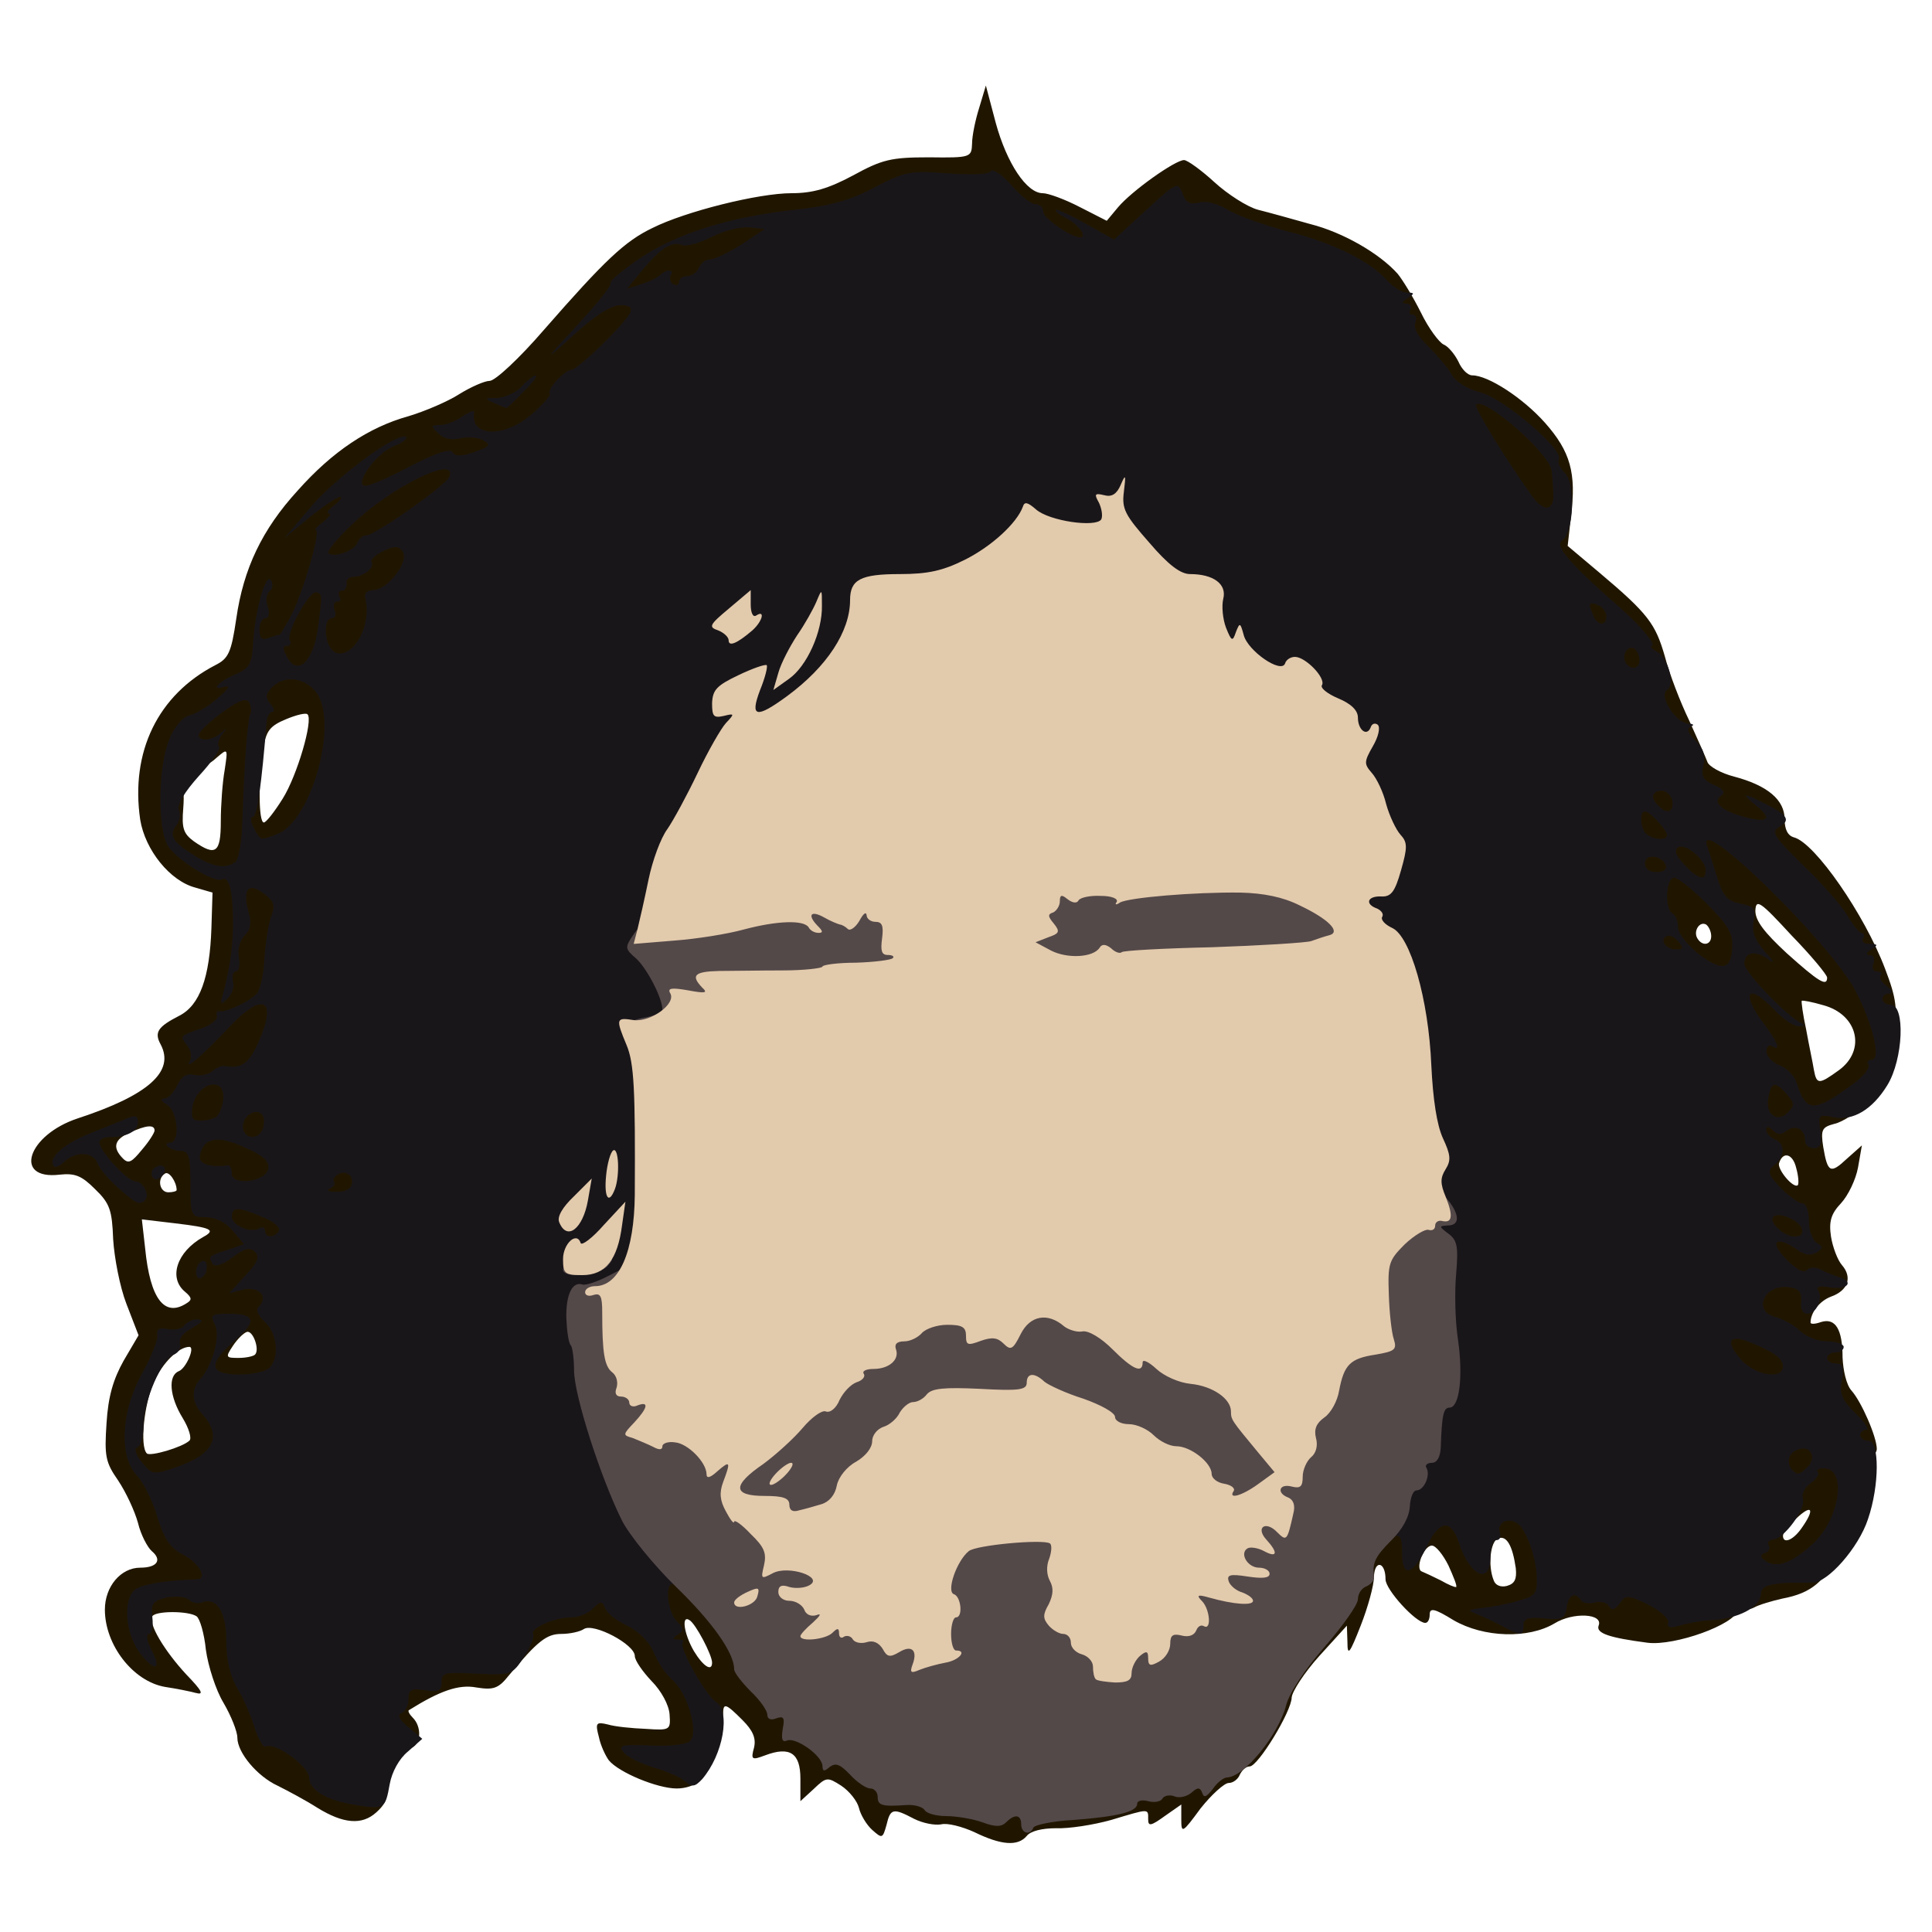 <?xml version="1.0" encoding="utf-8"?>
<!DOCTYPE svg PUBLIC "-//W3C//DTD SVG 1.0//EN" "http://www.w3.org/TR/2001/REC-SVG-20010904/DTD/svg10.dtd">
<svg version="1.0" xmlns="http://www.w3.org/2000/svg" width="50px" height="50px" viewBox="0 0 350 350" preserveAspectRatio="xMidYMid meet">
 <g fill="#201600">
  <path d="M176.5 331.9 c-2.2 -1 -4.9 -1.7 -6 -1.4 -1.2 0.2 -3.3 -0.2 -4.9 -1 -3.8 -2 -4.3 -1.9 -5 1.1 -0.7 2.5 -0.8 2.5 -2.6 0.9 -1 -0.9 -2.1 -2.7 -2.4 -4 -0.3 -1.2 -1.7 -3 -3.2 -4 -2.5 -1.6 -2.7 -1.6 -5 0.6 l-2.4 2.2 0 -4.1 c0 -4.6 -1.9 -5.9 -6.4 -4.2 -2.4 0.9 -2.6 0.8 -2 -1.4 0.4 -1.7 -0.2 -3.1 -2.1 -5 -3 -3 -3.5 -3.2 -3.5 -1.1 0 0.8 -0.4 1.5 -1 1.5 -0.5 0 -1 1.3 -1 2.9 0 1.7 -0.5 3.3 -1 3.6 -0.6 0.4 -0.8 1.1 -0.4 1.6 1 1.7 -1.7 3.9 -5 3.9 -3.5 0 -10.5 -2.9 -12.3 -5.1 -0.6 -0.8 -1.5 -2.7 -1.8 -4.2 -0.7 -2.6 -0.5 -2.8 1.6 -2.3 1.3 0.4 4.4 0.7 6.9 0.8 4.4 0.3 4.5 0.2 4.3 -2.6 -0.1 -1.7 -1.5 -4.3 -3.3 -6.1 -1.6 -1.7 -3 -3.7 -3 -4.5 0 -2.1 -7.4 -6 -9.2 -4.9 -0.7 0.5 -2.6 0.9 -4.1 0.9 -2.7 0 -4.3 1.3 -9.5 7.5 -1.9 2.4 -2.8 2.7 -5.9 2.2 -3.2 -0.6 -6.6 0.6 -12.2 4.1 -0.3 0.1 0.1 0.8 0.7 1.4 1.6 1.6 1.5 4.7 -0.2 5.4 -0.8 0.3 -2.4 0.1 -3.5 -0.6 -1.4 -0.7 -2.1 -0.7 -2.1 0 0 0.5 -1.6 1 -3.5 1 -3.3 0 -3.5 -0.2 -3.5 -3.5 0 -3.3 0.2 -3.5 3.5 -3.5 2.4 0 3.5 -0.5 3.5 -1.5 0 -0.8 0.5 -1.5 1 -1.5 0.6 0 1 -0.9 1 -2 0 -1.6 0.7 -2 3 -2 2 0 3 -0.5 3 -1.5 0 -1.2 1.6 -1.5 8.3 -1.5 l8.3 0 -0.4 -3.8 c-0.3 -3.3 0 -4 2.3 -5 1.4 -0.7 3.7 -1.2 5 -1.2 1.3 0 3 -0.7 3.9 -1.5 2.3 -2.3 6.8 -1.8 9.5 1 3.2 3.5 4.1 3.1 4.1 -1.5 0 -4 0 -4 3.8 -4 3 0 4.4 0.7 7.3 3.8 3.4 3.6 6.9 9.3 6.9 11.6 0 0.6 1.4 2.4 3 4 1.7 1.6 3 3.3 3 3.8 0 0.4 0.7 0.8 1.5 0.8 0.8 0 1.5 0.8 1.5 1.8 0 1.7 0.9 2.3 7.5 5.6 1.7 0.8 3.9 2.4 4.9 3.5 1.1 1.2 2.5 2.1 3.3 2.1 0.7 0 1.3 0.7 1.3 1.5 0 1.1 1.1 1.5 3.8 1.5 2.1 0 4.2 0.4 4.8 0.9 2.4 2.4 30.7 1.8 32.3 -0.8 0.4 -0.4 3.4 -1.3 6.8 -2 10.8 -2.1 17.2 -6.7 19.6 -14.1 0.6 -2.2 1.5 -4 1.9 -4 0.5 0 0.8 -0.8 0.8 -1.8 0 -2 3.9 -6.2 5.8 -6.2 0.7 0 1.2 -0.8 1.2 -1.8 0 -1.1 0.9 -2.7 2 -3.7 1.1 -1 2 -2.5 2.1 -3.4 0 -0.9 1.3 -3.8 2.8 -6.6 2.6 -4.6 3.1 -5 6.9 -5.3 2.3 -0.2 4.2 -0.7 4.2 -1.3 0 -0.5 2 -0.9 4.5 -0.9 3.8 0 4.7 0.4 5.5 2.3 0.9 2.2 0.9 2.2 0.9 0.1 0.1 -1.2 0.8 -2.5 1.7 -2.8 2.1 -0.8 6.7 -0.7 8 0.2 1.8 1.2 4.4 7.3 4.4 10.4 0 2.6 0.3 2.8 3.8 2.9 2 0.1 5.6 0.1 7.8 0 2.6 -0.2 5.8 0.5 8.5 1.8 2.3 1.2 6.2 2.1 8.7 2.1 3.5 0 4.3 0.3 4 1.7 -0.5 2.6 -11.4 6.5 -16.3 5.9 -6.9 -0.9 -9.4 -1.7 -8.9 -3.1 0.9 -2.2 -4.6 -2.5 -8 -0.4 -4.7 2.8 -12.8 2.6 -18.3 -0.6 -3.4 -2.1 -4.3 -2.3 -4.3 -1 0 0.8 -0.3 1.5 -0.8 1.5 -1.7 0 -7.2 -6 -7.2 -7.9 0 -3.2 -2 -3.6 -2.1 -0.4 0 1.5 -1.1 5.5 -2.4 8.8 -2 5.1 -2.4 5.6 -2.4 3 l-0.1 -3 -5 5.5 c-2.7 3 -4.9 6.4 -5 7.5 0 2.5 -6.1 12.5 -7.6 12.5 -0.7 0 -1.4 0.7 -1.8 1.5 -0.3 0.8 -1.2 1.5 -2 1.5 -0.8 0 -3.1 2.1 -5.1 4.6 -3.3 4.5 -3.5 4.6 -3.5 2 l0 -2.7 -3 2.1 c-2.5 1.8 -3 1.9 -3 0.6 0 -2 0.3 -2 -6.7 0.1 -3.2 0.9 -7.7 1.6 -10 1.5 -2.5 0 -4.6 0.5 -5.3 1.4 -1.6 1.9 -4.6 1.7 -9.5 -0.7z m-47.5 -30.7 c0 -1.4 -3 -7.1 -4.1 -7.7 -1.5 -1 -1 2.5 0.8 5.6 1.7 2.8 3.3 3.8 3.3 2.1z m133.4 -17.6 c-1 -2 -2.3 -3.6 -3 -3.6 -1.5 0 -3.1 4.3 -1.8 4.7 0.5 0.2 2 0.9 3.4 1.6 1.4 0.8 2.6 1.3 2.8 1.2 0.2 -0.2 -0.5 -1.9 -1.4 -3.9z m12.2 0.5 c-0.6 -4.2 -1.7 -6 -3.2 -5.4 -1.4 0.5 -1.9 4.9 -0.8 7.6 0.3 0.9 1.3 1.3 2.4 1 1.4 -0.4 1.8 -1.2 1.6 -3.2z"/>
  <path d="M57.5 327.5 c-2.2 -1.4 -5.4 -3.1 -7.2 -4 -3.7 -1.7 -7.3 -6 -7.3 -8.7 0 -1.1 -1.1 -3.9 -2.5 -6.3 -1.4 -2.3 -2.8 -6.7 -3.2 -9.6 -0.3 -3 -1.1 -5.7 -1.7 -6.1 -1.5 -1 -7.4 -1 -8 0 -0.8 1.3 2.2 6.3 6.2 10.6 2.8 2.9 3.2 3.7 1.7 3.3 -1.1 -0.3 -3.6 -0.8 -5.6 -1.1 -5.8 -1 -10.9 -7.6 -10.9 -14 0 -4.2 2.9 -7.6 6.4 -7.6 3.1 0 4 -1.4 2.1 -3 -0.8 -0.7 -2 -3 -2.5 -5.1 -0.6 -2.2 -2.2 -5.6 -3.6 -7.7 -2.3 -3.3 -2.5 -4.4 -2.1 -10.4 0.3 -4.8 1.2 -7.9 3.1 -11.3 l2.7 -4.6 -2.2 -5.7 c-1.2 -3.1 -2.2 -8.4 -2.4 -11.7 -0.2 -5.3 -0.6 -6.5 -3.3 -9.1 -2.4 -2.4 -3.6 -2.9 -6.4 -2.6 -8.5 1 -5.8 -7.2 3.3 -10.2 12.8 -4.2 17.6 -8.5 15 -13.4 -1.2 -2.2 -0.5 -3.2 3.4 -5.2 3.7 -1.9 5.5 -6.9 5.8 -15.9 l0.2 -6.4 -3.1 -0.9 c-4.6 -1.2 -9.1 -6.8 -10 -12.3 -1.8 -12.3 3.2 -22.6 13.6 -28 2.4 -1.2 2.9 -2.3 3.8 -8.4 1.3 -9.1 4.7 -16.2 11.1 -23.2 6.3 -7.1 12.9 -11.5 20.1 -13.5 3 -0.9 7.2 -2.7 9.2 -4 2.1 -1.3 4.6 -2.4 5.5 -2.4 1 0 5.4 -4.1 9.8 -9.2 11.1 -12.7 14.7 -16.1 19.7 -18.5 6 -3 19.2 -6.3 25.2 -6.3 3.8 0 6.6 -0.8 11.1 -3.2 5.3 -2.9 6.9 -3.3 13.8 -3.3 7.6 0.1 7.7 0 7.8 -2.5 0 -1.4 0.6 -4.3 1.3 -6.5 l1.2 -4 1.8 6.8 c2 7.3 5.6 12.7 8.5 12.7 1 0 4 1.1 6.7 2.5 l4.9 2.5 2 -2.4 c2.5 -3 10.4 -8.6 12 -8.6 0.6 0 3.1 1.8 5.5 4 2.4 2.2 6 4.5 7.9 5 2 0.5 6.3 1.7 9.5 2.6 5.9 1.5 12.5 5.3 15.8 9 0.9 1.1 2.8 4.2 4.2 7 1.4 2.9 3.3 5.4 4.1 5.8 0.8 0.3 2 1.7 2.7 3.1 0.6 1.4 1.7 2.5 2.5 2.5 2.9 0 9.2 4.1 13.2 8.6 4.6 5.2 5.7 9.1 4.7 16.9 l-0.6 5.4 5.7 4.8 c8.9 7.5 10.2 9.3 11.9 15.2 0.8 3.1 2.8 8.3 4.4 11.6 1.5 3.3 3 6.7 3.3 7.5 0.2 0.8 2.5 2.1 4.9 2.7 6 1.6 9.1 4.2 9.1 7.7 0 1.9 0.6 3 1.7 3.3 3.8 1 12.8 14 16.5 23.8 2.1 5.5 2.3 7.2 1.6 13.5 -0.7 6.6 -1 7.4 -4.5 10.6 -2 1.8 -4.8 3.7 -6.3 4 -2.2 0.6 -2.5 1 -2 4.2 0.8 4.7 1.3 4.9 4.3 2.1 l2.7 -2.4 -0.7 4 c-0.4 2.2 -1.8 5.1 -3.1 6.5 -1.8 1.9 -2.2 3.3 -1.8 6 0.3 1.9 1.2 4.3 2 5.2 1.9 2.2 1.1 4.6 -2 5.7 -2.1 0.8 -3.7 2.9 -3.7 4.7 0 0.3 0.8 0.3 1.9 -0.1 2.6 -0.8 3.9 1.3 3.9 6.4 0.1 2.4 0.7 5 1.6 6 1.8 2 4.6 8.4 4.6 10.6 0 0.8 -0.9 1.5 -2 1.5 -1.8 0 -2 0.7 -2 5.7 0 3.9 -0.8 7.2 -2.5 10.9 -2.8 5.9 -5.3 8 -10.6 9 -1.8 0.4 -4.2 1.1 -5.1 1.6 -1.6 0.8 -1.8 0.2 -1.8 -5.6 0 -8.6 0.5 -9.6 4.6 -9.6 3.2 0 3.4 -0.2 2.8 -2.7 -0.4 -1.6 -1.1 -3.2 -1.5 -3.8 -0.5 -0.5 -0.9 -2.8 -0.9 -5.1 0 -4.6 0.9 -5.4 6.5 -5.4 2.5 0 3.5 0.5 4 2 0.7 2.2 2.5 2.7 2.5 0.8 0 -0.7 -0.9 -2.4 -2 -3.8 -1.1 -1.4 -2 -3.7 -2 -5.2 0 -2.1 -0.5 -2.8 -2 -2.8 -1.1 0 -2 0.5 -2 1 0 0.6 -2.5 1 -5.5 1 -4.8 0 -6 -0.4 -8.1 -2.7 -1.9 -2 -2.4 -3.6 -2.2 -6.2 0.3 -3.1 0.7 -3.6 3.1 -3.9 2.3 -0.3 2.7 -0.8 2.7 -3.6 0 -1.9 0.6 -3.8 1.3 -4.4 0.9 -0.8 1.1 -3.2 0.6 -9.4 -0.4 -4.6 -0.8 -14 -0.8 -20.9 -0.1 -9.7 -0.4 -12.9 -1.5 -13.9 -0.8 -0.6 -1.6 -2.8 -1.8 -4.8 -0.3 -3.3 -0.6 -3.7 -3.3 -4 -1.6 -0.2 -3.6 -0.8 -4.3 -1.4 -0.6 -0.6 -2.7 -1.4 -4.5 -1.7 l-3.2 -0.7 0.3 -6.7 c0.2 -6 0 -6.7 -1.6 -6.7 -1.6 0 -2 -1 -2.6 -5.2 -0.8 -7.4 -0.8 -11.8 0.3 -11.8 0.5 0 1.1 -0.9 1.4 -2 0.4 -1.6 1.4 -2 4.6 -2 4.2 0 5.6 -1.9 2.8 -3.7 -2.4 -1.5 -5.7 -7.1 -5.7 -9.6 0 -2.2 -0.5 -2.6 -3.2 -2.9 -3 -0.3 -3.3 -0.6 -3.6 -4 -0.3 -3.2 -0.7 -3.8 -2.7 -3.8 -2.4 0 -3.5 -1.7 -3.5 -5.2 0 -1.1 -1.3 -3.6 -3 -5.5 -2.1 -2.3 -3 -4.4 -3 -6.8 0 -2.4 -0.5 -3.5 -1.5 -3.5 -0.8 0 -2.1 -1 -3 -2.2 -4.8 -6.8 -10.5 -16 -10.5 -17 0 -0.6 -1 -2.1 -2.2 -3.4 -1.3 -1.3 -3.5 -3.6 -5 -5.1 -1.4 -1.6 -3.3 -4.6 -4.3 -6.8 -3.2 -7.8 -9.6 -12.3 -22 -15.5 -4.3 -1.1 -8.9 -2.7 -10.2 -3.5 -3.8 -2.5 -8.5 -1.9 -11.8 1.5 -2.6 2.7 -3.4 3 -9.5 3 -7.1 0 -13 -2.1 -13 -4.6 0 -0.8 -0.6 -1.4 -1.3 -1.4 -0.8 0 -2.4 -1.1 -3.7 -2.5 -1.4 -1.5 -3.5 -2.5 -5.2 -2.5 -2.3 0 -2.8 0.4 -2.8 2.5 0 2.2 -0.4 2.5 -3.5 2.5 -3.1 0 -3.5 -0.3 -3.5 -2.5 0 -1.4 -0.4 -2.5 -1 -2.5 -0.5 0 -1 1.1 -1 2.4 0 2.3 -0.3 2.4 -11.1 3.1 -10.2 0.7 -11.1 0.9 -11.9 3 -0.9 2.2 -7 6.5 -9.5 6.5 -0.7 0 -1.5 0.7 -1.9 1.5 -0.3 0.8 -1.2 1.5 -2.1 1.5 -0.8 0 -1.5 0.5 -1.5 1 0 0.6 -1.8 1 -4 1 -3.5 0 -4 0.3 -4 2.3 0 2.4 -9.5 12.7 -11.8 12.7 -0.6 0 -1.8 1.3 -2.6 2.9 -2 3.7 -7.2 8.1 -9.7 8.1 -1 0 -1.9 0.6 -1.9 1.4 0 0.8 -1.6 2 -3.5 2.6 -1.9 0.6 -3.5 1.8 -3.5 2.6 0 0.8 -0.9 2.3 -2 3.4 -1.1 1.1 -2 3.2 -2 4.6 0 1.7 -0.6 2.8 -2 3.1 -1.3 0.4 -2 1.4 -2 3.2 -0.1 2.6 -4 8.1 -5.8 8.1 -0.5 0 -1.2 1.8 -1.6 4 -0.8 4.8 -3.6 8 -7.2 8 -2.2 0 -2.5 0.2 -1.4 1.5 0.9 1 1.1 4.2 0.8 10.3 -0.3 7.6 -0.8 9.6 -3.6 14.5 -1.9 3.4 -3.2 7.1 -3.2 9.2 0 1.9 -0.4 3.5 -0.9 3.5 -1.2 0 -2.4 8.3 -2.5 18 -0.1 10.4 -1.8 15.7 -5.4 17.2 l-2.7 1.1 3.5 0.6 c3.4 0.6 3.5 0.7 4.3 6.6 0.4 3.3 0.6 7.7 0.4 9.7 -0.4 2.5 -0.1 3.8 0.9 4.2 0.8 0.3 1.4 2 1.4 4.2 0 2.7 -0.5 3.7 -2 4.1 -2.1 0.6 -2.4 2.5 -1 7.8 0.8 3 0.8 3 0.9 -0.7 0.1 -3.6 0.2 -3.8 3.6 -3.8 3.4 0 3.5 0.1 3.5 4 0 3.8 -0.2 4 -3 4 -3 0 -3 0 -3 5.8 0 3.2 -0.5 6.3 -1.2 7 -0.7 0.7 -3.8 1.2 -7.1 1.2 -5.8 0 -5.8 0 -4.3 2.2 0.9 1.2 1.6 4.1 1.6 6.4 0 4.4 -1.7 6.7 -6 7.8 -1.4 0.3 -3.1 1 -3.8 1.4 -2 1.3 0.5 7 3.9 8.8 1.6 0.8 2.9 1.9 2.9 2.4 0 0.6 1.1 1 2.5 1 2.5 0 2.5 0.1 2.5 8.8 0 6.7 0.4 9.4 1.9 11.7 1 1.7 2.3 4.6 3 6.5 0.9 2.6 2.3 4.1 5.4 5.6 2.7 1.3 4.3 2.8 4.5 4.2 0.4 2.5 4.9 5.2 8.7 5.2 3 0 3.3 2 0.7 4.3 -2.6 2.4 -6 2.1 -10.7 -0.8z m268.9 -50.7 c2.4 -3.4 1.9 -4.4 -0.9 -1.8 -1.4 1.3 -2.5 2.7 -2.5 3.2 0 1.6 1.9 0.8 3.4 -1.4z m-292.1 -15.8 c0.5 -0.4 -0.1 -2.3 -1.2 -4.1 -2.4 -3.9 -2.7 -7.7 -0.7 -8.5 1.3 -0.5 3 -4.4 1.9 -4.4 -1.9 0 -4.8 2.8 -6.4 6.3 -1.8 4 -2.6 11.7 -1.3 13 0.6 0.6 6.4 -1.1 7.7 -2.3z m11.9 -15.6 c0.9 -0.9 -0.4 -4.5 -1.5 -4.1 -0.6 0.2 -1.7 1.3 -2.5 2.5 -1.4 2.1 -1.3 2.2 1 2.2 1.4 0 2.7 -0.3 3 -0.6z m-12.4 -9.3 c1 -0.6 1 -1 -0.3 -2.1 -3 -2.5 -1.5 -7.2 3.3 -9.9 2.4 -1.3 1.5 -1.7 -5.2 -2.5 l-5.9 -0.7 0.6 5.3 c0.9 9.1 3.5 12.5 7.5 9.9z m-1.8 -20.5 c0 -1.5 -1.4 -3.5 -2.1 -3 -1.5 0.9 -1 3.4 0.6 3.4 0.8 0 1.5 -0.2 1.5 -0.4z m293.4 -4 c-0.6 -2.6 -2.4 -3.1 -3.1 -0.9 -0.4 1.1 2.6 4.7 3.4 4 0.2 -0.3 0.1 -1.7 -0.3 -3.1z m-297.4 -6.8 c0 -1.1 -1.5 -1 -4.5 0.4 -2.8 1.2 -3.2 2.7 -1.2 4.7 1 1 1.6 0.6 3.4 -1.6 1.3 -1.5 2.3 -3.1 2.3 -3.5z m305.1 -10.9 c5 -3.6 3.5 -10.1 -2.8 -11.8 -2 -0.6 -3.8 -0.9 -3.9 -0.8 -0.1 0.1 0.2 2.5 0.8 5.2 0.5 2.8 1.2 6 1.4 7.3 0.5 2.7 0.9 2.7 4.5 0.1z m-2.1 -16.8 c0 -0.5 -2.9 -4 -6.5 -7.7 -5.7 -6.2 -6.4 -6.6 -6.5 -4.4 0 1.8 1.6 3.9 5.7 7.7 5.8 5.2 7.3 6.1 7.3 4.4z m-21 -7.5 c0 -0.8 -0.4 -1.7 -0.9 -2.1 -1.2 -0.7 -2.4 1.2 -1.6 2.5 0.9 1.5 2.5 1.2 2.5 -0.4z m-270 -20.8 c0 -2.9 0.3 -7.1 0.7 -9.3 0.6 -4 0.6 -4 -1.5 -2.2 -1.3 1.2 -2.2 1.5 -2.7 0.8 -1.1 -1.9 -3.2 -1.2 -3.9 1.2 -0.3 1.2 -0.2 2.3 0.2 2.5 0.4 0.1 0.6 2.2 0.4 4.6 -0.3 3.6 0 4.6 1.9 6 4 2.8 4.9 2.1 4.9 -3.6z m11.2 -4.1 c2.6 -4.1 5.6 -14.3 4.5 -15.3 -0.3 -0.3 -2 0.1 -3.9 0.9 -2.9 1.2 -3.6 2.1 -4.1 5.3 -0.9 5.3 -0.9 13.4 0.1 13.4 0.4 0 1.9 -1.9 3.4 -4.3z m256.8 2.3 c0 -1.1 -0.4 -2 -1 -2 -0.5 0 -1 0.9 -1 2 0 1.1 0.5 2 1 2 0.6 0 1 -0.9 1 -2z"/>
  <path d="M56 215.6 c0 -4.6 2.3 -6.8 6.9 -6.4 3.6 0.3 3.6 0.3 3.6 4.8 l0 4.5 -5.2 0.3 -5.3 0.3 0 -3.5z"/>
 </g>
 <g fill="#19161a">
  <path d="M64.5 327 c-5.3 -0.8 -8.5 -2.7 -8.5 -5 0 -2 -6.3 -6.5 -7.8 -5.6 -0.5 0.3 -1.4 -1.3 -2.1 -3.5 -0.7 -2.2 -2.1 -5.5 -3.2 -7.2 -1.2 -2.1 -1.9 -5 -1.9 -8.3 0 -5.4 -1.7 -8.1 -4.4 -7.1 -0.7 0.3 -1.8 0.1 -2.4 -0.5 -0.5 -0.5 -2.3 -0.7 -4 -0.4 -2.5 0.6 -2.9 1.1 -2.6 3.6 0.2 1.7 -0.1 3 -0.6 3 -0.6 0 -0.4 1.3 0.5 3 2 3.8 0.3 3.9 -2.4 0.1 -2.4 -3.4 -2.8 -9.3 -0.7 -11.1 1.3 -1 5.5 -1.7 11.3 -1.9 2 -0.1 0.3 -3.1 -2.8 -4.6 -2.1 -1.1 -3.2 -2.8 -4.4 -6.7 -0.8 -2.8 -2.5 -6.2 -3.7 -7.5 -3.3 -3.5 -2.9 -11.7 1 -18.6 1.6 -2.9 2.8 -5.9 2.7 -6.8 -0.2 -1.1 0.3 -1.5 2 -1.1 1.2 0.2 2.6 -0.1 2.9 -0.7 0.4 -0.6 1.5 -1.1 2.4 -1.1 1.2 0.1 0.8 0.5 -1 1.6 -1.6 0.8 -2.5 2 -2.2 2.8 0.3 0.7 -0.2 1.6 -1.1 2 -2.2 0.8 -5.5 8.4 -5.5 12.8 0 2 -0.5 3.8 -1.1 4 -0.7 0.2 -0.3 1.3 0.8 2.7 1.8 2.2 2.1 2.3 5.9 1 7.2 -2.4 8.8 -5.6 4.9 -9.9 -1.8 -2 -1.9 -4.4 -0.2 -6.2 2.2 -2.4 3.7 -7.9 2.6 -9.9 -0.9 -1.7 -0.6 -1.9 2.5 -1.9 4.9 0 5.2 1.3 1.1 4.9 -4.9 4.2 -4.6 6.1 0.8 6.1 2.4 0 4.8 -0.5 5.5 -1.2 1.9 -1.9 1.4 -6.3 -0.8 -8.3 -1.3 -1.2 -1.7 -2.2 -1.1 -2.8 1.8 -1.8 0 -3.7 -2.8 -3.1 l-2.6 0.7 2.9 -3.2 c2.3 -2.4 2.7 -3.4 1.8 -4.3 -0.9 -0.9 -1.9 -0.7 -4.1 1 -1.9 1.4 -3.2 1.8 -3.6 1.1 -0.8 -1.3 -0.7 -1.4 2.8 -2.5 l2.9 -1 -2 -2.4 c-1.2 -1.5 -3 -2.4 -4.8 -2.5 -2.8 0 -2.9 -0.1 -2.9 -6 0 -4.9 -0.3 -6 -1.7 -6 -0.9 0 -2 -0.4 -2.4 -0.8 -0.4 -0.4 -0.2 -0.7 0.4 -0.7 1.9 0 1.4 -5.8 -0.6 -6.9 -1 -0.6 -1.2 -1.1 -0.4 -1.1 0.7 0 1.7 -1.1 2.3 -2.4 0.8 -1.6 1.7 -2.2 3 -1.9 1.1 0.3 2.5 0 3.3 -0.6 0.8 -0.7 1.8 -1.1 2.2 -1 3.2 0.6 4.6 -0.5 6.4 -4.7 3.3 -7.7 0.4 -8.7 -5.7 -2.1 -4.5 4.8 -8.1 7.9 -6.9 5.9 0.4 -0.7 0.2 -2 -0.5 -2.8 -1.4 -1.7 -1.3 -1.8 2.6 -3.1 1.7 -0.6 2.9 -1.6 2.8 -2.2 -0.2 -0.6 0 -1 0.5 -0.9 1.2 0.2 5.7 -1.9 6.8 -3.3 0.6 -0.8 1.2 -3.6 1.3 -6.3 0.2 -2.7 0.7 -6.1 1.2 -7.5 0.8 -2.1 0.6 -2.8 -1.3 -4.2 -2.8 -2.2 -3.9 -0.8 -2.8 3.2 0.6 2.1 0.4 3.3 -0.7 4.4 -0.9 0.9 -1.3 2.6 -1 4 0.2 1.4 0 2.5 -0.6 2.5 -0.5 0 -0.7 0.8 -0.5 1.8 0.3 1 -0.2 2.4 -1 3.1 -1.2 1.2 -1.4 1.1 -0.9 -0.5 1.4 -5 2 -9.4 1.9 -14.2 -0.1 -5.3 -0.8 -7.5 -2 -6.9 -1.4 0.8 -8.7 -3.9 -9.9 -6.3 -1.8 -3.5 -1.6 -14.2 0.3 -18.9 0.9 -2.4 2.4 -4.1 3.7 -4.5 1.2 -0.3 3.6 -1.7 5.2 -3.2 1.8 -1.5 2.3 -2.3 1.2 -2 -2.8 0.9 -1.1 -1 2.1 -2.3 2.3 -1 2.8 -1.9 3 -4.9 0.3 -6.2 2.3 -13.6 3.3 -12.1 0.4 0.8 0.3 1.6 -0.3 2 -0.5 0.4 -0.7 1.6 -0.3 2.8 0.4 1.2 0.2 2.1 -0.4 2.1 -0.6 0 -1.1 0.9 -1.1 2.1 0 1.5 0.4 1.9 1.6 1.5 0.9 -0.3 1.7 -0.6 2 -0.6 0.2 0 1.2 -1.7 2.3 -3.8 2.1 -4.2 5.3 -15.2 4.3 -15.2 -0.3 0 0.3 -0.7 1.4 -1.5 1 -0.8 1.5 -1.5 1 -1.5 -0.6 0 -0.1 -0.7 1 -1.5 1 -0.8 1.5 -1.5 1 -1.5 -0.5 0 -3 1.7 -5.5 3.7 l-4.6 3.8 5.1 -6 c4.8 -5.5 15.8 -13.5 17 -12.3 0.2 0.3 -0.8 1.1 -2.4 1.7 -3.2 1.3 -7.2 7.1 -5 7.1 0.8 0 4.5 -1.6 8.2 -3.6 4.5 -2.3 7.1 -3.2 7.6 -2.5 0.4 0.8 1.6 0.8 3.9 0 2.8 -1 3.1 -1.3 1.7 -2.1 -1 -0.6 -2.9 -0.7 -4.2 -0.4 -1.6 0.4 -3 0.1 -4 -0.9 -1.4 -1.3 -1.4 -1.5 0.3 -1.5 1 0 2.9 -0.7 4.1 -1.6 1.2 -0.8 2.2 -1.2 2.1 -0.7 -0.8 4.5 5.5 4.7 10.6 0.2 2 -1.8 3.4 -3.4 3.1 -3.6 -0.6 -0.7 2.7 -4.3 3.9 -4.3 0.6 0 3.5 -2.5 6.5 -5.5 4.2 -4.3 5 -5.6 3.8 -6 -2.2 -0.9 -5.2 0.8 -11.2 6.4 -4.1 3.7 -3.8 3.2 1.7 -2.7 3.8 -4.1 6.6 -7.6 6.3 -7.9 -0.3 -0.3 2.1 -2.3 5.3 -4.5 6.7 -4.5 16.2 -7.5 28.1 -8.8 6.3 -0.7 10.1 -1.7 14.5 -4.1 5.6 -2.9 6.5 -3 13.2 -2.5 4.2 0.3 7.5 0.2 7.8 -0.4 0.3 -0.5 2 0.6 3.7 2.5 1.6 1.9 3.6 3.5 4.4 3.5 0.8 0 1.4 0.6 1.4 1.4 0 1.1 5 4.6 6.7 4.6 1.3 0 -0.2 -2.2 -2.4 -3.4 -1.6 -0.8 -2.4 -1.5 -1.9 -1.6 0.4 0 3 1.2 5.6 2.7 l4.8 2.7 5.8 -5.3 c5.5 -5.1 5.8 -5.2 6.6 -3.1 0.6 1.7 1.4 2.1 3 1.7 1.3 -0.4 3.5 0.2 5.4 1.4 1.7 1 6.7 2.8 11 3.9 8.1 2.1 14.6 5.3 17.8 8.9 1.1 1.2 2.6 2.1 3.5 2.1 1.4 0 1.4 0.2 0.1 1 -1.1 0.7 -1.1 1 -0.2 1 0.7 0 1 0.5 0.7 1 -0.3 0.6 -0.2 1 0.4 1 0.6 0 0.8 0.7 0.5 1.5 -0.4 0.9 0.6 2.6 2.3 4.2 1.6 1.6 3.5 3.8 4.2 5 0.7 1.4 2.8 2.7 5.3 3.4 4.3 1.1 15.2 10.5 14.2 12.1 -0.3 0.5 0.2 1.6 1.1 2.5 2 2 1.6 11 -0.6 12.3 -1.3 0.9 2 4.6 10.6 12.1 3.7 3.2 6.7 6.9 5.7 6.9 -0.4 0 0 0.5 0.9 1 2.2 1.3 3.4 6.1 1.9 7 -1.6 1 1.6 6 3.9 6.1 0.9 0 1.1 0.3 0.4 0.5 -0.8 0.4 -0.5 1.2 0.8 2.5 1.5 1.5 1.9 2.8 1.5 4.5 -0.5 1.9 -0.1 2.7 1.9 3.6 1.7 0.7 2.1 1.4 1.4 1.9 -1.8 1.1 -0.2 2.7 3.8 3.8 4.6 1.3 5.5 0.5 2.4 -2 -2.8 -2.3 -2.4 -2.4 1.7 -0.3 4 2 4.7 3 2.5 4.2 -1.5 0.9 -0.9 1.8 4.3 6.9 3.4 3.2 6.9 7.3 8 9 1 1.8 2.2 3.3 2.7 3.3 0.4 0 0.5 0.5 0.2 1 -0.3 0.6 0.2 1 1.2 1 1.5 0 1.6 0.2 0.3 1 -0.9 0.6 -1.1 1 -0.3 1 0.7 0 1 0.7 0.7 1.5 -0.4 0.8 -0.1 1.5 0.7 1.5 0.7 0 0.9 0.3 0.6 0.7 -0.4 0.3 0.1 1.2 1.1 1.9 1 0.8 1.2 1.3 0.5 1.4 -1.8 0 -1.6 2 0.2 2 2.7 0 2.3 9.9 -0.6 14.6 -2.7 4.4 -6.2 6.5 -9.7 5.8 -2.7 -0.6 -2.9 -0.4 -2.4 2.5 0.3 2.4 0 3.1 -1.2 3.1 -0.9 0 -1.6 -0.6 -1.6 -1.4 0 -2.1 -1.8 -3 -3.4 -1.7 -0.9 0.7 -1.6 0.7 -2.4 -0.1 -0.8 -0.8 -1.2 -0.9 -1.2 -0.1 0 0.6 0.7 1.3 1.5 1.7 1.9 0.7 1.9 3 0 4.6 -1.4 1.2 -1.3 1.6 1.1 4.2 1.5 1.5 3.3 2.8 3.9 2.8 0.7 0 1.2 1.4 1.2 3.1 0 1.7 0.6 3.5 1.4 4 1.2 0.8 1.2 1 0 1.8 -1 0.6 -2.2 0.5 -3.5 -0.5 -3.8 -2.6 -5.2 -1.6 -2.1 1.6 1.8 1.9 3.2 2.7 3.8 2.1 0.6 -0.6 1.6 -0.6 2.6 -0.1 0.9 0.5 2.4 1.1 3.4 1.4 2.8 0.9 1.1 2.4 -1.9 1.8 -1.8 -0.3 -2.5 -0.1 -2 0.6 0.9 1.5 -0.4 4.2 -2 4.2 -0.8 0 -1.3 -0.9 -1.1 -2.2 0.1 -1.7 -0.4 -2.4 -2.2 -2.6 -4.5 -0.7 -6.7 4.4 -2.4 5.4 1.4 0.4 3.4 1.5 4.4 2.5 1.1 1.1 3.3 1.9 4.9 1.9 1.7 0 3 0.5 3 1 0 0.6 -0.7 1 -1.5 1 -0.8 0 -1.5 0.5 -1.5 1 0 0.6 0.7 1 1.6 1 1.3 0 1.5 0.7 1.1 3 -0.5 2.4 -0.1 3.5 2.4 6 1.7 1.6 2.6 3 2 3 -0.6 0 -1.1 0.5 -1.1 1 0 0.6 0.7 1 1.5 1 2 0 2 8.1 -0.1 14.2 -1.7 5.2 -7.3 11.5 -10 11.5 -7.4 -0.1 -9.4 0.4 -9.4 2.1 0 2.3 -4.2 4.5 -9 4.7 -1.9 0.1 -4.5 0.6 -5.8 1 -1.7 0.5 -2.2 0.4 -2 -0.6 0.2 -0.7 -1.5 -2.1 -3.6 -3.2 -3.7 -1.8 -4.1 -1.8 -5.2 -0.2 -0.8 1.1 -1.4 1.3 -1.9 0.5 -0.4 -0.7 -1.6 -1 -2.6 -0.7 -1 0.3 -2.2 0.1 -2.5 -0.4 -1 -1.6 -2.3 -1 -2.6 1.4 -0.3 1.9 -0.8 2.2 -4 1.9 -2.9 -0.3 -3.8 0 -3.8 1.2 0 2 -0.5 2 -3.8 0.2 -1.5 -0.8 -3.6 -1.8 -4.7 -2.2 -1.7 -0.7 -1.6 -0.8 1 -1.1 1.7 -0.2 4.6 -0.7 6.5 -1.3 3.1 -0.8 3.5 -1.3 3.4 -4.2 -0.1 -3.8 -2 -8.9 -3.6 -9.9 -1.7 -1.1 -3.7 0.1 -3.1 1.7 0.3 0.8 0 1.4 -0.6 1.4 -0.6 0 -1.1 1.4 -1.1 3 0 5.2 -3.7 3.6 -5.7 -2.5 -1.4 -4.3 -3.5 -4.2 -5.7 0.4 -2.6 5.5 -4.6 6.1 -4.6 1.5 0 -2.9 -0.3 -3.5 -1.6 -3 -1.4 0.5 -1.6 0.1 -1 -3.1 0.3 -2.1 0.6 -4.8 0.6 -6 0 -1.4 0.6 -2.3 1.5 -2.3 0.9 0 1.5 -0.9 1.5 -2.5 0 -1.4 0.4 -2.5 1 -2.5 0.5 0 1.2 -2.2 1.6 -5 0.4 -3.2 1.1 -5 2 -5 1.8 0 1.5 -24 -0.3 -25.5 -0.6 -0.6 -1.4 -5.5 -1.7 -11.5 -0.3 -5.8 -0.8 -14.5 -1.1 -19.5 -0.5 -8.8 -4 -22.6 -5.9 -23.4 -2.9 -1.2 -5.6 -5.7 -5.6 -9.2 0 -3.4 0.3 -3.9 2.4 -3.9 3 0 3.9 -3.1 2 -6.8 -0.8 -1.5 -1.4 -3.4 -1.4 -4.3 0 -0.9 -0.9 -2.8 -2 -4.2 -1.1 -1.4 -2 -3.4 -2 -4.5 0 -5.6 -1.3 -8.3 -4.6 -9.7 -2.3 -0.9 -3.4 -2.1 -3.4 -3.4 0 -1.7 -0.6 -2.1 -3.6 -2.1 -3.5 0 -9.4 -2.6 -9.4 -4.2 0 -0.4 -0.7 -0.8 -1.5 -0.8 -1.8 0 -3.5 -3.9 -3.5 -8 0 -2.9 -1.5 -4 -5.5 -4 -1.5 0 -3.7 -1.6 -6.2 -4.4 -3.9 -4.4 -3.9 -4.4 -11.4 -4.7 -7.1 -0.3 -7.8 -0.2 -11 2.5 -5.5 4.7 -10.7 6.6 -17.9 6.6 -7.1 0 -9 1 -9 4.7 0 7.8 -11.1 20.3 -18 20.3 -3.5 0 -5.3 2.1 -9.6 11 -1.9 4 -4.4 8.6 -5.5 10.2 -1.2 1.6 -2.8 6.1 -3.6 9.9 -1.3 6.7 -1.3 7.3 0.6 11.3 1.2 2.3 2.1 6.1 2.1 8.3 0 3.6 -0.3 4.1 -2.7 4.6 l-2.8 0.5 0.6 13.4 c0.7 14.4 -0.4 29.6 -2.4 31.5 -0.7 0.7 -3 1.9 -5.2 2.6 l-4 1.4 0.3 6.4 c0.6 11.7 9.6 33.9 15.4 38.2 2 1.5 2.8 2.9 2.8 5.1 0 2.3 -0.3 2.7 -1.2 1.8 -0.7 -0.7 -1.6 -1.2 -2 -1.2 -1.4 0 -0.8 5.1 0.8 6.7 1.3 1.3 1.3 1.7 0.2 2.4 -1 0.7 -1 0.9 0.1 0.9 0.8 0 1.1 0.3 0.8 0.6 -0.8 0.8 4.2 9.6 6 10.7 2.7 1.7 1.3 9.6 -2.5 14 -1.3 1.4 -1.8 1.5 -3.1 0.4 -0.9 -0.8 -3.5 -1.9 -5.7 -2.5 -2.3 -0.7 -4.7 -1.9 -5.4 -2.7 -1.1 -1.3 -0.5 -1.5 4.8 -1.3 3.5 0.2 6.6 -0.2 7.2 -0.8 1.6 -1.6 -0.4 -8.5 -3.1 -11 -1.2 -1 -2.8 -3.3 -3.5 -5.1 -0.8 -1.9 -2.7 -3.8 -4.8 -4.8 -1.9 -0.9 -3.7 -2.3 -4 -3.2 -0.5 -1.3 -0.8 -1.3 -2.2 0.1 -0.8 0.9 -2.6 1.6 -3.9 1.6 -3.1 0 -7.6 2 -6.9 3.1 0.2 0.5 -0.5 2.3 -1.7 4.1 -2.1 3.2 -2.3 3.3 -8.5 3 -5.8 -0.3 -6.4 -0.2 -6.4 1.5 0 1.6 -0.6 1.9 -3 1.5 -2.5 -0.4 -3 -0.1 -3 1.6 0 1.1 -0.6 2.3 -1.2 2.5 -0.9 0.4 -0.5 1.2 1.2 2.6 l2.5 2.1 -2.6 2.3 c-1.6 1.3 -2.9 3.7 -3.3 5.9 -0.8 4.5 -1 4.6 -6.1 3.8z m264 -47.4 c4.9 -4.7 6.1 -13.6 1.9 -13.6 -1 0 -1.4 0.3 -1.1 0.7 0.4 0.3 -0.2 1.2 -1.3 2 -1 0.7 -1.7 2 -1.4 2.8 0.7 1.7 -3.5 7.4 -5.4 7.4 -0.7 0.1 -1.1 0.5 -0.8 1 0.4 0.5 0 1.2 -0.6 1.4 -1 0.4 -1 0.8 0.1 1.5 2 1.4 4.8 0.3 8.6 -3.2z m-1 -13.9 c1.7 -1.7 0.4 -4 -1.8 -3.1 -1.7 0.6 -2.2 2.5 -1 3.7 0.9 1 1.3 0.9 2.8 -0.6z m-4.5 -18.2 c0 -1.4 -1.8 -2.7 -6.4 -4.5 -3.5 -1.3 -4 0.2 -1.1 3.4 2.6 2.8 7.5 3.6 7.5 1.1z m-272.5 -24.5 c0.4 -0.6 -0.9 -1.7 -2.9 -2.5 -4.4 -1.9 -5.6 -1.9 -5.6 -0.1 0 1.6 3.4 3.1 5 2.1 0.5 -0.3 1 -0.1 1 0.4 0 1.4 1.7 1.4 2.5 0.1z m275.9 -0.5 c-0.6 -1.5 -4.2 -3 -5.1 -2.1 -1 0.9 1.8 3.6 3.8 3.6 1.2 0 1.6 -0.5 1.3 -1.5z m-262.9 -7.5 c0.9 -1.5 -0.4 -3 -2 -2.4 -0.8 0.4 -1.3 1 -1 1.4 0.3 0.5 -0.1 1.1 -0.7 1.3 -0.7 0.3 -0.3 0.6 0.9 0.6 1.2 0.1 2.5 -0.3 2.8 -0.9z m-14.9 -3.3 c0.2 -1.4 -1 -2.4 -4.4 -3.9 -4.8 -2.2 -7.4 -1.7 -8 1.6 -0.3 1.4 1.9 2.2 5.1 1.7 0.4 0 0.7 0.6 0.7 1.5 0 2.3 6.2 1.5 6.6 -0.9z m-1 -7.2 c0.3 -0.8 0.3 -1.9 0 -2.4 -1 -1.6 -3.6 -0.1 -3.6 2 0 2.2 2.8 2.6 3.6 0.4z m-8.1 -2.5 c1.3 -2.2 1.3 -4.9 -0.1 -5.4 -2.4 -0.9 -5.3 2.8 -4.5 5.9 0.2 0.9 4 0.5 4.6 -0.5z m284 -4 c-2 -2.2 -2.7 -2 -3.2 1.2 -0.4 2.8 1.8 4.2 3.6 2.3 1.3 -1.2 1.2 -1.7 -0.4 -3.5z m12.3 -1.7 c1.8 -1.3 3 -2.9 2.7 -3.4 -0.4 -0.5 -0.1 -0.9 0.6 -0.9 1.7 0 0.2 -6.4 -2.9 -12.4 -4.5 -8.7 -29.5 -33.1 -26.9 -26.2 0.3 0.8 1.1 3.3 1.8 5.6 1 3.3 1.8 4.2 4.2 4.7 2.5 0.5 2.8 0.9 2.4 3.2 -0.4 1.9 0.2 3.4 2.1 5.6 1.5 1.6 1.8 2.2 0.7 1.4 -2.3 -1.8 -4.5 -1.5 -4.5 0.7 0 1.5 8 9.8 10.3 10.7 0.8 0.4 0.7 0.6 -0.4 0.6 -0.8 0.1 -2.8 -1.2 -4.4 -2.9 -4.8 -5.1 -6.3 -3.3 -2 2.4 2.6 3.4 3.2 5.2 1.5 4.1 -0.5 -0.3 -1 0.1 -1 1 0 0.8 1.1 2 2.4 2.5 1.3 0.5 2.7 1.9 3.1 3.2 1.7 5.4 3.1 5.4 10.3 0.1z m-22 -24.5 c0.2 -2.6 -0.6 -4 -4.5 -8 -2.6 -2.6 -5.3 -4.8 -6 -4.8 -1.5 0 -1.8 5.6 -0.3 6.5 0.6 0.3 1 1.5 1 2.5 0 2.1 5.6 7 8 7 1.1 0 1.7 -1.1 1.8 -3.2z m-9.8 -1.3 c-0.7 -0.8 -1.6 -1.2 -2.1 -0.9 -1.3 0.8 -0.1 2.4 1.8 2.4 1.3 0 1.3 -0.3 0.3 -1.5z m5 -12.8 c0 -2 -3.7 -5 -5 -4.2 -0.8 0.5 -0.4 1.5 1.1 3.1 2.5 2.7 3.9 3.1 3.9 1.1z m-7.2 -0.9 c-0.7 -1.9 -3.8 -2.2 -3.8 -0.4 0 1 0.9 1.6 2.1 1.6 1.2 0 1.9 -0.5 1.7 -1.2z m-259.2 -0.6 c0.6 -0.4 1.2 -3.6 1.3 -7.2 0.4 -12.1 1 -19 1.5 -19.8 0.2 -0.4 0.1 -1.3 -0.3 -2 -0.5 -0.8 -1.9 -0.3 -4.9 1.9 -2.3 1.7 -4.2 3.5 -4.2 4 0 1.3 2.4 1.1 4 -0.3 1.2 -1.1 1.2 -1 0.2 0.3 -0.6 0.9 -0.9 1.9 -0.5 2.2 0.3 0.4 -1.3 2.7 -3.6 5.2 -2.7 3 -4 5.2 -3.7 6.2 0.4 0.9 0.1 2.2 -0.5 2.9 -1.4 1.7 -0.5 3.1 3.5 5.5 3.3 2 5.4 2.3 7.2 1.1z m7.6 -5.1 c6.2 -2.3 11.1 -20 7.2 -25.5 -2.1 -2.9 -5.8 -3.4 -8.1 -1.1 -1.2 1.2 -1.3 1.9 -0.3 3 0.7 0.8 0.8 1.5 0.3 1.5 -0.5 0 -0.9 0.8 -1 1.8 -0.9 11.1 -1.7 17.2 -2.5 17.2 -0.5 0 -0.4 0.9 0.2 2 1.2 2.3 1.1 2.3 4.2 1.1z m251.8 0.2 c0 -0.9 -3.1 -4.3 -4 -4.3 -1.1 0 -0.8 3.4 0.4 4.2 1.4 1 3.6 1 3.6 0.1z m1 -5.7 c0 -1.8 -1.7 -2.9 -3 -2.1 -0.8 0.5 -0.7 1.1 0.1 2.1 1.5 1.8 2.9 1.8 2.9 0z m-245.4 -31.9 c0.8 -6 0.8 -6.1 -0.3 -6.4 -1.2 -0.4 -5.6 7.5 -4.8 8.7 0.3 0.5 0.1 1 -0.5 1 -0.8 0 -0.8 0.6 0 2 1.9 3.6 4.8 0.8 5.6 -5.3z m239.4 5.9 c0 -0.8 -0.4 -1.7 -0.9 -2.1 -1.2 -0.7 -2.4 1.2 -1.6 2.5 0.9 1.5 2.5 1.2 2.5 -0.4z m-231.2 -5.5 c0.6 -1.6 0.8 -3.9 0.5 -5 -0.4 -1.6 -0.1 -2.1 1.3 -2.2 2.6 0 6.5 -5.1 5.4 -6.9 -0.7 -1.1 -1.4 -1.2 -3.5 -0.2 -1.4 0.7 -2.4 1.5 -2.2 2 0.7 1 -1.5 2.7 -3.3 2.7 -0.8 0 -1.4 0.6 -1.2 1.3 0.1 0.6 -0.3 1.2 -0.9 1.2 -0.5 0 -0.7 0.5 -0.4 1 0.3 0.6 0.2 1 -0.4 1 -0.6 0 -0.8 0.7 -0.5 1.5 0.4 0.8 0.1 1.5 -0.5 1.5 -1.5 0 -1.4 4.3 0.1 5.8 1.6 1.6 4.4 -0.2 5.6 -3.7z m225.2 -2.5 c0 -0.8 -0.7 -1.6 -1.5 -2 -1.7 -0.6 -1.8 -0.4 -0.9 1.8 0.8 2 2.4 2.1 2.4 0.2z m-226.3 -13.2 c0.3 -0.8 1 -1.4 1.6 -1.4 1.6 0 14.5 -9.1 15.1 -10.6 1.6 -4.1 -10.2 1.6 -17.4 8.4 -2.8 2.6 -4.8 5.1 -4.5 5.4 1 0.9 4.6 -0.4 5.2 -1.8z m216.7 -9.1 c-0.1 -1.6 -0.2 -3.3 -0.3 -4 -0.3 -3.1 -12.2 -13.5 -13.7 -12 -0.4 0.4 4.9 9.2 10.1 16.5 2.2 3.1 4.1 2.8 3.9 -0.5z m-161.9 -39.4 c1.2 -1.2 2.8 -1.2 2 0 -0.3 0.5 -0.1 1.2 0.5 1.6 0.5 0.3 1 0.1 1 -0.4 0 -0.6 0.7 -1.1 1.5 -1.1 0.9 0 1.8 -0.7 2.1 -1.5 0.4 -0.8 1.2 -1.5 2 -1.5 0.8 0 3.3 -1.2 5.7 -2.7 l4.2 -2.8 -2.8 -0.3 c-1.5 -0.2 -4.6 0.6 -6.7 1.7 -2.2 1.1 -4.6 1.8 -5.4 1.5 -1.9 -0.7 -3.8 0.4 -7.2 4.5 l-2.8 3.4 2.5 -0.8 c1.3 -0.4 2.8 -1.1 3.4 -1.6z"/>
  <desc>cursor-land.com</desc><path d="M35.7 231.3 c-0.3 -0.5 -0.2 -1.5 0.2 -2.2 0.5 -0.7 1.1 -0.9 1.4 -0.4 0.3 0.5 0.2 1.5 -0.2 2.2 -0.5 0.7 -1.1 0.9 -1.4 0.4z"/>
  <path d="M21.4 215.2 c-1.7 -1.5 -3.4 -3.5 -3.7 -4.4 -0.8 -2.2 -4 -2.3 -6.1 -0.3 -0.8 0.8 -1.7 1.2 -1.9 0.7 -1 -1.5 2 -4.1 6.9 -6 2.7 -1.1 5.7 -2.3 6.7 -2.7 1.2 -0.5 1.7 -0.3 1.7 0.8 0 1.6 -2 2.7 -5.1 2.7 -1 0 -1.9 0.4 -1.9 0.9 0 1.6 5.1 7.1 6.5 7.1 1.4 0 2.7 2.5 1.8 3.4 -1 1 -1.6 0.7 -4.9 -2.2z"/>
  <path d="M27.6 213.2 c-0.3 -0.6 -0.1 -1.4 0.5 -1.7 1.5 -1 2.5 0.3 1.2 1.6 -0.7 0.7 -1.3 0.7 -1.7 0.1z"/>
  <path d="M89.5 73 c-1.8 -0.8 -1.8 -0.9 0.6 -0.9 1.4 -0.1 3.4 -1 4.4 -2.1 1 -1.1 2.2 -2 2.6 -2 0.4 0 -0.6 1.4 -2.3 3 -1.6 1.7 -3 3 -3.1 2.9 -0.1 0 -1.1 -0.4 -2.2 -0.9z"/>
 </g>
 <g fill="#544949">
  <path d="M185 330.5 c0 -1.8 -1.2 -1.9 -2.7 -0.4 -0.9 0.9 -2 0.9 -4.4 0 -1.7 -0.6 -4.7 -1.1 -6.5 -1.1 -1.8 0 -3.6 -0.5 -3.9 -1.1 -0.4 -0.6 -1.9 -1 -3.3 -0.9 -4.4 0.3 -5.2 0.1 -5.2 -1.5 0 -0.8 -0.6 -1.5 -1.3 -1.5 -0.8 0 -2.4 -1.1 -3.7 -2.5 -1.8 -1.9 -2.6 -2.2 -3.7 -1.4 -1 0.9 -1.3 0.8 -1.3 -0.2 -0.1 -1.9 -4.8 -5.2 -6.4 -4.6 -0.9 0.4 -1.1 -0.2 -0.8 -2.1 0.4 -2 0.2 -2.4 -1.2 -1.9 -1 0.4 -1.6 0.1 -1.6 -0.7 0 -0.7 -1.3 -2.6 -3 -4.2 -1.6 -1.6 -3 -3.4 -3 -4 0 -3 -4 -8.6 -10.5 -14.9 -4 -3.9 -8.4 -9.3 -9.8 -12 -3.9 -7.8 -8.7 -22.8 -8.7 -27.2 0 -2.2 -0.3 -4.3 -0.6 -4.6 -0.4 -0.4 -0.7 -2.6 -0.8 -4.9 -0.1 -4.3 1.1 -6.7 2.9 -6.1 0.6 0.2 2.7 -0.5 4.8 -1.6 l3.7 -1.9 0 2.8 c0 1.6 -0.5 3.2 -1.1 3.5 -1.2 0.8 -0.3 8.4 1.2 10 0.5 0.5 0.9 1.7 0.9 2.7 0 1 1 2 2.5 2.4 2.1 0.5 2.5 1.2 2.5 4 0 3.3 0.2 3.4 3.8 3.4 2.6 0 4.1 0.6 5 2 2.3 3.7 6.9 2.6 12.3 -3 2.6 -2.8 5.5 -5 6.3 -5 0.9 0 1.6 -0.4 1.6 -0.9 0 -1.7 4.8 -5.9 7.1 -6.3 1.6 -0.2 2.5 -1.1 2.7 -2.5 0.2 -1.4 1 -2.3 2.1 -2.3 1 0 2.4 -0.7 3.1 -1.5 1.4 -1.7 14 -2.2 14 -0.5 0 1.8 3.5 1.1 4.8 -1 1.5 -2.5 7.3 -2.7 11.6 -0.5 1.5 0.8 3.9 1.5 5.1 1.5 1.3 0 3 1 3.9 2.5 1.1 1.7 2.6 2.5 4.5 2.5 1.5 0 3.6 0.9 4.5 1.9 1 1.1 3.7 2.3 5.9 2.6 4.5 0.8 7.7 2.9 7.7 5.2 0 0.8 0.4 1.9 1 2.6 0.5 0.7 2 2.5 3.3 4.1 2.8 3.4 4.7 2.8 4.7 -1.4 0 -1.7 0.8 -3.4 2 -4.3 1.1 -0.8 2.3 -2.9 2.6 -4.8 0.9 -4.4 1.9 -5.6 5.5 -6.4 l2.9 -0.7 0 -8 c0 -7.8 0.1 -8.1 3.4 -11.3 1.9 -1.8 4.5 -3.6 5.8 -4 1.3 -0.4 2.6 -1.3 3 -1.9 0.5 -0.7 1.2 -0.4 2.2 0.9 2.1 2.7 2 4.5 -0.1 4.5 -1.7 0.1 -1.6 0.2 0.1 1.5 1.6 1.2 1.8 2.3 1.4 7.2 -0.3 3.2 -0.2 8.5 0.3 11.8 1 6.8 0.3 12.5 -1.5 12.5 -1.1 0 -1.4 1.3 -1.6 7.3 -0.1 1.7 -0.7 2.7 -1.6 2.7 -0.8 0 -1.3 0.4 -1 0.9 0.8 1.3 -0.4 4.1 -1.8 4.1 -0.6 0 -1.1 1.3 -1.2 2.9 -0.1 1.9 -1.3 4.1 -3.3 6.1 -3 3 -3.5 4.1 -3.2 6.6 0.1 0.7 -0.5 1.4 -1.4 1.8 -0.8 0.3 -1.5 1.3 -1.5 2.3 0 1 -2.7 4.8 -6 8.6 -3.5 4 -6.4 8.3 -7 10.6 -1.4 5.4 -7.6 13 -10.7 13.1 -0.6 0 -1.8 0.9 -2.6 2.1 -1.1 1.4 -1.6 1.7 -1.9 0.7 -0.4 -1 -0.8 -1.1 -2 0 -0.9 0.7 -2.2 1 -3.1 0.6 -0.8 -0.3 -1.8 -0.1 -2.1 0.4 -0.3 0.6 -1.5 0.8 -2.6 0.5 -1.1 -0.3 -2 -0.1 -2 0.5 0 1.4 -3.5 2.3 -11.5 2.9 -3.8 0.2 -7.1 0.9 -7.3 1.4 -0.6 1.5 -2.2 1 -2.2 -0.6z m21.3 -34.3 c1.5 -0.2 2.7 -0.9 2.7 -1.8 0 -0.8 1 -1.4 2.5 -1.4 2.2 0 2.5 -0.4 2.5 -3.5 0 -3.1 0.3 -3.5 2.5 -3.5 1.8 0 2.5 -0.5 2.5 -2 0 -1.1 0.7 -2 1.5 -2 0.8 0 1.5 -0.9 1.5 -2 0 -1.1 0.7 -2.3 1.5 -2.6 2.5 -1 1.7 -3.4 -1 -3.4 -1.4 0 -2.5 -0.4 -2.5 -1 0 -0.5 -0.7 -1 -1.5 -1 -0.9 0 -1.8 -0.8 -2.2 -1.7 -1.1 -3.1 -3.5 -5.3 -6 -5.3 -1.2 0 -3.2 -0.9 -4.3 -2 -1.1 -1.1 -3.1 -2 -4.5 -2 -1.4 0 -2.5 -0.6 -2.5 -1.3 0 -4.1 -23.1 -6.5 -29.8 -3.1 -1.8 0.8 -3.2 2 -3.2 2.5 0 0.5 -1.1 1.5 -2.5 2.1 -1.4 0.6 -2.5 2 -2.5 3 0 1 -1.3 2.6 -2.9 3.6 -1.7 1 -3.2 2.8 -3.5 4.4 -0.4 2.1 -1.4 2.9 -4.3 3.7 -2.1 0.6 -4.8 1.1 -6 1.1 -1.6 0 -2.3 0.6 -2.3 2 0 1.3 0.7 2 2 2 3.4 0 7 2.2 7 4.4 0.1 6.1 2 7.5 13.3 9.5 l4.7 0.8 0 -6.1 c0 -9 2.3 -12.2 9.2 -13.1 2.9 -0.4 7.6 -0.5 10.3 -0.3 l5 0.3 0.3 8.3 c0.2 6 0.6 8.2 1.6 8.2 0.8 0 1.6 0.9 1.9 2 0.3 1.1 1.2 2 2.1 2 1 0 1.6 0.9 1.6 2.3 0 2.2 0.1 2.1 1.3 -0.3 0.8 -1.6 2.3 -2.6 4 -2.8z"/>
  <path d="M102 230 c0 -0.5 0.6 -1 1.4 -1 0.7 0 2.9 -0.3 4.7 -0.7 3.1 -0.6 3.3 -0.5 2 1 -1.5 1.8 -8.1 2.4 -8.1 0.7z"/>
  <path d="M113 186.5 c0 -0.8 1.4 -1.7 3.5 -2.1 1.9 -0.3 3.5 -1 3.5 -1.5 0 -2.1 -2.8 -7.5 -4.8 -9.3 -2 -1.7 -2 -2 -0.5 -4.2 1.3 -2 2.3 -2.4 6.8 -2.4 2.8 0 7.4 -0.7 10.1 -1.5 2.7 -0.8 6.6 -1.5 8.7 -1.5 2 0 3.7 -0.4 3.7 -0.9 0 -0.5 3.6 -0.9 8 -0.9 4.4 0 8 0.4 8 0.9 0 0.5 0.7 0.9 1.5 0.9 1 0 1.5 1 1.5 3 0 1.7 0.5 3 1 3 0.6 0 1 1.5 1 3.4 0 4.2 -0.2 4.3 -13.5 5.1 -17 1 -20.5 1.5 -20.5 3.1 0 0.9 -1.1 1.4 -3 1.4 -1.6 0 -3 0.5 -3 1 0 0.6 -0.9 1 -2 1 -1.1 0 -2 0.7 -2 1.5 0 1.1 -1.1 1.5 -4 1.5 -2.8 0 -4 -0.4 -4 -1.5z"/>
  <path d="M187.8 175.5 c-2.2 -1.2 -2.8 -2.3 -2.8 -5 0 -1.9 0.5 -3.5 1 -3.5 0.6 0 1 -1.1 1 -2.5 0 -1.4 0.5 -2.5 1 -2.5 0.6 0 1 -0.6 1 -1.3 0 -1.1 4.1 -1.5 19.3 -2 21.2 -0.6 27.3 0.1 32.9 3.8 3.2 2.1 3.8 3.1 3.8 6 0 2.5 -0.5 3.7 -1.7 4.1 -1 0.3 -2.8 1.1 -4 1.6 -1.2 0.6 -4.1 0.8 -6.4 0.5 -4 -0.5 -24.3 0.4 -36.9 1.8 -4 0.4 -6.3 0.1 -8.2 -1z"/>
 </g>
 <g fill="#e2caac">
  <path d="M198.5 304.2 c-0.3 -0.3 -0.5 -1.3 -0.5 -2.3 0 -0.9 -0.9 -1.9 -2 -2.2 -1.1 -0.3 -2 -1.2 -2 -2.1 0 -0.9 -0.6 -1.6 -1.4 -1.6 -0.7 0 -1.9 -0.7 -2.6 -1.5 -1.1 -1.3 -1.1 -2 0 -3.9 0.8 -1.7 0.9 -2.9 0.2 -4.2 -0.6 -1.1 -0.7 -2.7 -0.1 -4.1 0.4 -1.2 0.5 -2.4 0.1 -2.7 -1.3 -0.8 -13.4 0.3 -14.7 1.4 -2.2 1.8 -4.1 7.3 -2.7 7.8 1.3 0.4 1.7 4.2 0.4 4.2 -0.5 0 -0.9 1.4 -0.9 3 0 1.7 0.4 3 0.9 3 2.1 0 0.5 1.8 -1.9 2.2 -1.6 0.3 -3.7 0.9 -4.7 1.3 -1.6 0.7 -1.8 0.5 -1.3 -0.9 1 -2.6 -0.1 -3.7 -2.4 -2.3 -1.7 1 -2.2 0.9 -3 -0.6 -0.7 -1.1 -1.7 -1.6 -2.9 -1.2 -1 0.3 -2.1 0.1 -2.5 -0.5 -0.3 -0.6 -1.1 -0.8 -1.6 -0.5 -0.5 0.4 -0.9 0.1 -0.9 -0.6 0 -1 -0.3 -1 -1.2 -0.1 -1.2 1.2 -5.8 1.7 -5.8 0.6 0 -0.3 1 -1.4 2.3 -2.5 1.3 -1.2 1.6 -1.7 0.6 -1.3 -1 0.3 -1.9 -0.1 -2.2 -1 -0.4 -0.9 -1.6 -1.6 -2.7 -1.6 -1.1 0 -2 -0.7 -2 -1.6 0 -1.1 0.6 -1.4 2 -0.9 1.1 0.3 2.7 0.2 3.6 -0.3 2.8 -1.5 -3.8 -3.7 -6.6 -2.2 -2.1 1.1 -2.2 1.1 -1.6 -1.4 0.5 -2.2 0.1 -3.3 -2.4 -5.7 -1.6 -1.7 -3 -2.7 -3 -2.2 -0.1 0.4 -0.7 -0.4 -1.5 -1.9 -1.1 -2 -1.2 -3.4 -0.5 -5.3 1.4 -3.7 1.3 -4 -1 -2 -1.3 1.2 -2 1.4 -2 0.6 0 -2.2 -3.4 -5.6 -5.7 -5.8 -1.3 -0.2 -2.3 0.2 -2.3 0.7 0 0.7 -0.6 0.7 -1.7 0.1 -1 -0.5 -2.7 -1.2 -3.7 -1.6 -1.8 -0.5 -1.8 -0.6 0.3 -2.8 2.5 -2.7 2.7 -3.9 0.6 -3.1 -0.8 0.4 -1.5 0.1 -1.5 -0.5 0 -0.6 -0.7 -1.1 -1.5 -1.1 -0.9 0 -1.2 -0.6 -0.8 -1.6 0.3 -1 0 -2.2 -0.8 -2.8 -1.4 -1.1 -1.8 -3.5 -1.8 -10.8 0 -3 -0.3 -3.6 -1.6 -3.2 -0.8 0.3 -1.5 0.1 -1.5 -0.5 0 -0.6 0.8 -1.1 1.8 -1.1 4.4 0 7.1 -6.3 7.2 -16.5 0.1 -18.9 -0.1 -23.9 -1.5 -27.2 -2 -4.8 -1.9 -5 1.3 -4.5 3.1 0.4 7.8 -3 6.6 -4.9 -0.5 -0.9 0.3 -1 3.2 -0.5 3.2 0.6 3.7 0.5 2.6 -0.5 -2.1 -2.2 -1.4 -2.9 3.1 -3 2.3 0 7.5 -0.1 11.5 -0.1 3.9 0 7.2 -0.4 7.2 -0.7 0 -0.3 2.7 -0.7 6.1 -0.7 3.3 -0.1 6.3 -0.5 6.6 -0.8 0.4 -0.3 0 -0.6 -0.9 -0.6 -1.1 0 -1.3 -0.8 -1 -3 0.3 -2.3 0 -3 -1.2 -3 -0.9 0 -1.6 -0.6 -1.6 -1.2 -0.1 -0.7 -0.6 -0.3 -1.3 1 -0.7 1.2 -1.7 1.9 -2.1 1.5 -0.4 -0.4 -1.1 -0.8 -1.4 -0.8 -0.4 -0.1 -1.7 -0.6 -2.9 -1.3 -2.5 -1.4 -3.1 -0.4 -1.1 1.6 0.9 0.9 0.9 1.2 0.1 1.2 -0.7 0 -1.5 -0.4 -1.8 -1 -0.9 -1.4 -5.8 -1.2 -11.8 0.4 -2.9 0.8 -8.5 1.7 -12.6 2 l-7.3 0.6 0.7 -2.7 c0.4 -1.6 1.3 -5.6 2 -9 0.7 -3.4 2.2 -7.5 3.4 -9.1 1.1 -1.6 3.6 -6.2 5.5 -10.2 1.9 -4 4.2 -8 5.1 -9 1.6 -1.7 1.6 -1.8 -0.4 -1.3 -1.8 0.4 -2.1 0.1 -2.1 -2.3 0.1 -2.4 0.8 -3.2 4.8 -5.1 2.5 -1.2 4.8 -2 5.1 -1.8 0.2 0.3 -0.3 2.3 -1.2 4.5 -1.9 5 -0.7 5.2 4.9 1.1 7.2 -5.3 11.4 -11.7 11.4 -17.4 0 -3.7 1.9 -4.7 9 -4.7 5.1 0 7.8 -0.6 11.8 -2.6 4.8 -2.4 9.4 -6.6 10.5 -9.6 0.3 -1 0.9 -0.8 2.4 0.5 2.4 2.1 10.8 3.3 11.8 1.8 0.3 -0.6 0.1 -1.9 -0.4 -3 -0.9 -1.6 -0.8 -1.8 0.9 -1.4 1.4 0.4 2.3 -0.2 3 -1.8 0.9 -2.1 1 -2 0.6 1.2 -0.4 3.1 0.2 4.2 4.6 9.2 3.5 4.1 5.7 5.7 7.4 5.7 4.2 0 6.7 1.8 6 4.5 -0.3 1.3 -0.1 3.6 0.5 5.2 1 2.5 1.2 2.6 1.8 0.8 0.7 -1.8 0.8 -1.7 1.4 0.5 0.7 2.9 6.8 7.1 7.5 5.2 0.2 -0.7 1 -1.2 1.8 -1.2 1.9 0 5.6 3.8 4.9 5.1 -0.4 0.5 1 1.6 2.9 2.4 2.4 1 3.6 2.2 3.6 3.5 0 2.2 1.6 3.5 2.3 1.8 0.2 -0.7 0.8 -0.9 1.3 -0.5 0.5 0.5 0.1 2.2 -0.9 3.9 -1.6 2.8 -1.6 3.2 -0.2 4.8 0.9 1 2.1 3.5 2.6 5.6 0.6 2.2 1.8 4.7 2.6 5.6 1.3 1.4 1.3 2.3 0.1 6.5 -1.1 3.9 -1.8 4.8 -3.6 4.7 -2.5 -0.1 -3 1.4 -0.7 2.2 0.8 0.4 1.2 1 0.9 1.5 -0.3 0.5 0.5 1.4 1.8 2 3.3 1.5 6.6 12.9 7.1 24.9 0.3 6.2 1 10.8 2.1 13.2 1.4 3 1.5 4 0.5 5.6 -1 1.6 -1 2.6 0 5 1.4 3.5 1.2 4.8 -0.6 4.4 -0.7 -0.2 -1.3 0.2 -1.3 0.8 0 0.7 -0.5 1 -1.2 0.8 -0.6 -0.2 -2.6 1 -4.3 2.6 -2.9 2.9 -3.1 3.5 -2.9 9.1 0.1 3.3 0.5 6.9 0.9 8.1 0.6 1.9 0.2 2.2 -3.3 2.8 -4.6 0.7 -5.7 1.8 -6.6 6.5 -0.3 1.9 -1.5 4.1 -2.7 4.9 -1.4 1 -1.9 2.1 -1.5 3.7 0.4 1.4 0 2.8 -0.9 3.5 -0.8 0.7 -1.5 2.3 -1.5 3.5 0 1.8 -0.4 2.2 -2 1.8 -2.3 -0.6 -2.8 1.2 -0.6 2 0.9 0.4 1.3 1.4 0.9 2.9 -1.1 4.9 -1.2 5.1 -2.9 3.4 -2.1 -2.2 -4 -0.9 -2 1.3 2.2 2.4 2 3.4 -0.4 2.1 -1.1 -0.6 -2.5 -0.8 -3 -0.5 -1.5 0.9 0 3.5 2.1 3.5 1 0 1.9 0.5 1.9 1.1 0 0.8 -1.3 0.9 -4 0.5 -3.2 -0.5 -3.8 -0.3 -3.4 0.9 0.3 0.8 1.4 1.7 2.5 2 1 0.4 1.9 1 1.9 1.5 0 0.9 -3.4 0.7 -8 -0.6 -2.1 -0.6 -2.3 -0.4 -1.2 0.7 1.4 1.5 1.7 5.3 0.3 4.5 -0.5 -0.3 -1.1 0 -1.4 0.8 -0.4 0.9 -1.4 1.2 -2.6 0.9 -1.6 -0.4 -2.1 -0.1 -2.1 1.5 0 1.2 -0.9 2.6 -2 3.2 -1.6 0.9 -2 0.8 -2 -0.6 0 -1.3 -0.3 -1.4 -1.5 -0.4 -0.8 0.7 -1.5 2.1 -1.5 3.1 0 1.3 -0.7 1.7 -3 1.7 -1.6 -0.1 -3.2 -0.3 -3.5 -0.6z m-49.7 -31.7 c1.4 -0.4 2.5 -1.7 2.8 -3.4 0.3 -1.5 1.8 -3.4 3.5 -4.3 1.7 -1 2.9 -2.5 2.9 -3.7 0 -1.1 0.9 -2.2 2 -2.6 1.1 -0.3 2.5 -1.5 3 -2.6 0.6 -1 1.7 -1.9 2.4 -1.9 0.8 0 1.9 -0.6 2.5 -1.4 0.9 -1.1 3.2 -1.3 9.6 -1 7.1 0.4 8.5 0.2 8.5 -1.1 0 -1.8 1.4 -1.9 3.2 -0.2 0.7 0.6 3.9 2.1 7.1 3.1 3.1 1.1 5.7 2.5 5.7 3.3 0 0.7 1.1 1.3 2.5 1.3 1.4 0 3.4 0.9 4.5 2 1.1 1.1 2.9 2 4.1 2 2.6 0 6.4 3 6.4 5 0 0.8 1 1.6 2.3 1.8 1.2 0.2 2 0.8 1.7 1.3 -1.1 1.6 1.5 0.9 4.5 -1.3 l2.9 -2.1 -3 -3.6 c-4.8 -5.8 -4.9 -5.9 -4.9 -7.4 0 -2.3 -3.3 -4.6 -7.3 -5 -2.1 -0.2 -4.8 -1.4 -6.2 -2.7 -1.4 -1.3 -2.5 -1.8 -2.5 -1.2 0 2.1 -1.8 1.3 -5.5 -2.4 -2 -2 -4.3 -3.4 -5.4 -3.2 -1 0.2 -2.5 -0.3 -3.3 -0.9 -3 -2.6 -6.2 -2 -7.9 1.4 -1.4 2.8 -1.8 3 -3.1 1.7 -1.1 -1.1 -2.1 -1.2 -4.1 -0.5 -2.4 0.9 -2.7 0.8 -2.7 -0.9 0 -1.6 -0.7 -2 -3.4 -2 -1.8 0 -3.9 0.7 -4.6 1.5 -0.7 0.8 -2.1 1.5 -3.2 1.5 -1.3 0 -1.8 0.5 -1.5 1.4 0.7 1.9 -1.2 3.6 -4.1 3.6 -1.3 0 -2.1 0.4 -1.7 0.9 0.3 0.5 -0.3 1.2 -1.3 1.5 -1.1 0.4 -2.4 1.8 -3.1 3.2 -0.6 1.5 -1.7 2.4 -2.5 2.1 -0.7 -0.3 -2.6 1.1 -4.2 3 -1.6 1.9 -4.8 4.8 -7.1 6.5 -5.7 3.9 -5.6 5.8 0.2 5.8 3.4 0 4.5 0.4 4.5 1.6 0 1 0.6 1.4 1.8 1 0.9 -0.2 2.7 -0.7 4 -1.1z m50.4 -100.8 c0.4 -0.7 1.1 -0.7 2.1 0.1 0.7 0.7 1.6 1 1.9 0.7 0.2 -0.3 7.6 -0.7 16.4 -0.9 8.7 -0.3 16.8 -0.8 17.9 -1.1 1.1 -0.4 2.6 -0.9 3.4 -1.1 2 -0.6 -0.2 -2.9 -5.5 -5.4 -3 -1.5 -6.5 -2.2 -10.7 -2.3 -8.4 -0.1 -20.2 0.9 -21.8 1.8 -0.7 0.5 -1 0.4 -0.6 -0.1 0.3 -0.6 -0.9 -1.1 -2.9 -1.1 -1.9 -0.1 -3.7 0.3 -4 0.8 -0.3 0.6 -1.1 0.5 -2 -0.2 -1.1 -0.9 -1.4 -0.8 -1.4 0.4 0 0.8 -0.6 1.7 -1.2 2 -1 0.3 -1 0.7 0.1 2 1.2 1.5 1 1.8 -1 2.5 l-2.3 0.9 2.8 1.5 c2.9 1.5 7.6 1.3 8.8 -0.5z"/>
  <path d="M140.5 267 c1 -1.1 2.3 -2 2.8 -2 0.6 0 0.2 0.9 -0.8 2 -1 1.1 -2.3 2 -2.8 2 -0.6 0 -0.2 -0.9 0.8 -2z"/>
  <path d="M133 290.3 c0 -0.5 1.1 -1.3 2.4 -1.9 2 -0.9 2.3 -0.9 1.8 0.8 -0.4 1.7 -4.2 2.7 -4.2 1.1z"/>
  <path d="M102 228.1 c0 -2.8 2.5 -5.1 3.2 -2.9 0.2 0.5 2.1 -0.9 4.2 -3.3 l3.9 -4.2 -0.6 4.2 c-0.8 6.3 -3 9.1 -7.2 9.1 -3.2 0 -3.5 -0.3 -3.5 -2.9z"/>
  <path d="M101.3 221.4 c-0.4 -1 0.6 -2.7 2.7 -4.7 l3.2 -3.2 -0.7 4 c-0.9 5.1 -3.8 7.4 -5.2 3.9z"/>
  <path d="M109.8 213 c0.2 -2.2 0.8 -4.3 1.3 -4.6 1 -0.6 1.2 4.6 0.3 7 -1.1 2.9 -2 1.6 -1.6 -2.4z"/>
  <path d="M141 121.9 c0.5 -1.8 2.1 -4.8 3.4 -6.8 1.4 -2 2.9 -4.7 3.5 -6.1 1 -2.4 1 -2.4 1 0.7 0.1 4.7 -2.7 11 -6 13.3 l-2.8 2 0.9 -3.1z"/>
  <path d="M132 116 c0 -0.6 -0.9 -1.4 -1.9 -1.8 -1.8 -0.6 -1.6 -1 2 -4 l3.9 -3.3 0 2.6 c0 1.5 0.4 2.4 1 2 1.7 -1.1 1.1 1.1 -0.7 2.7 -2.8 2.4 -4.3 3 -4.3 1.8z"/>
 </g>
</svg>